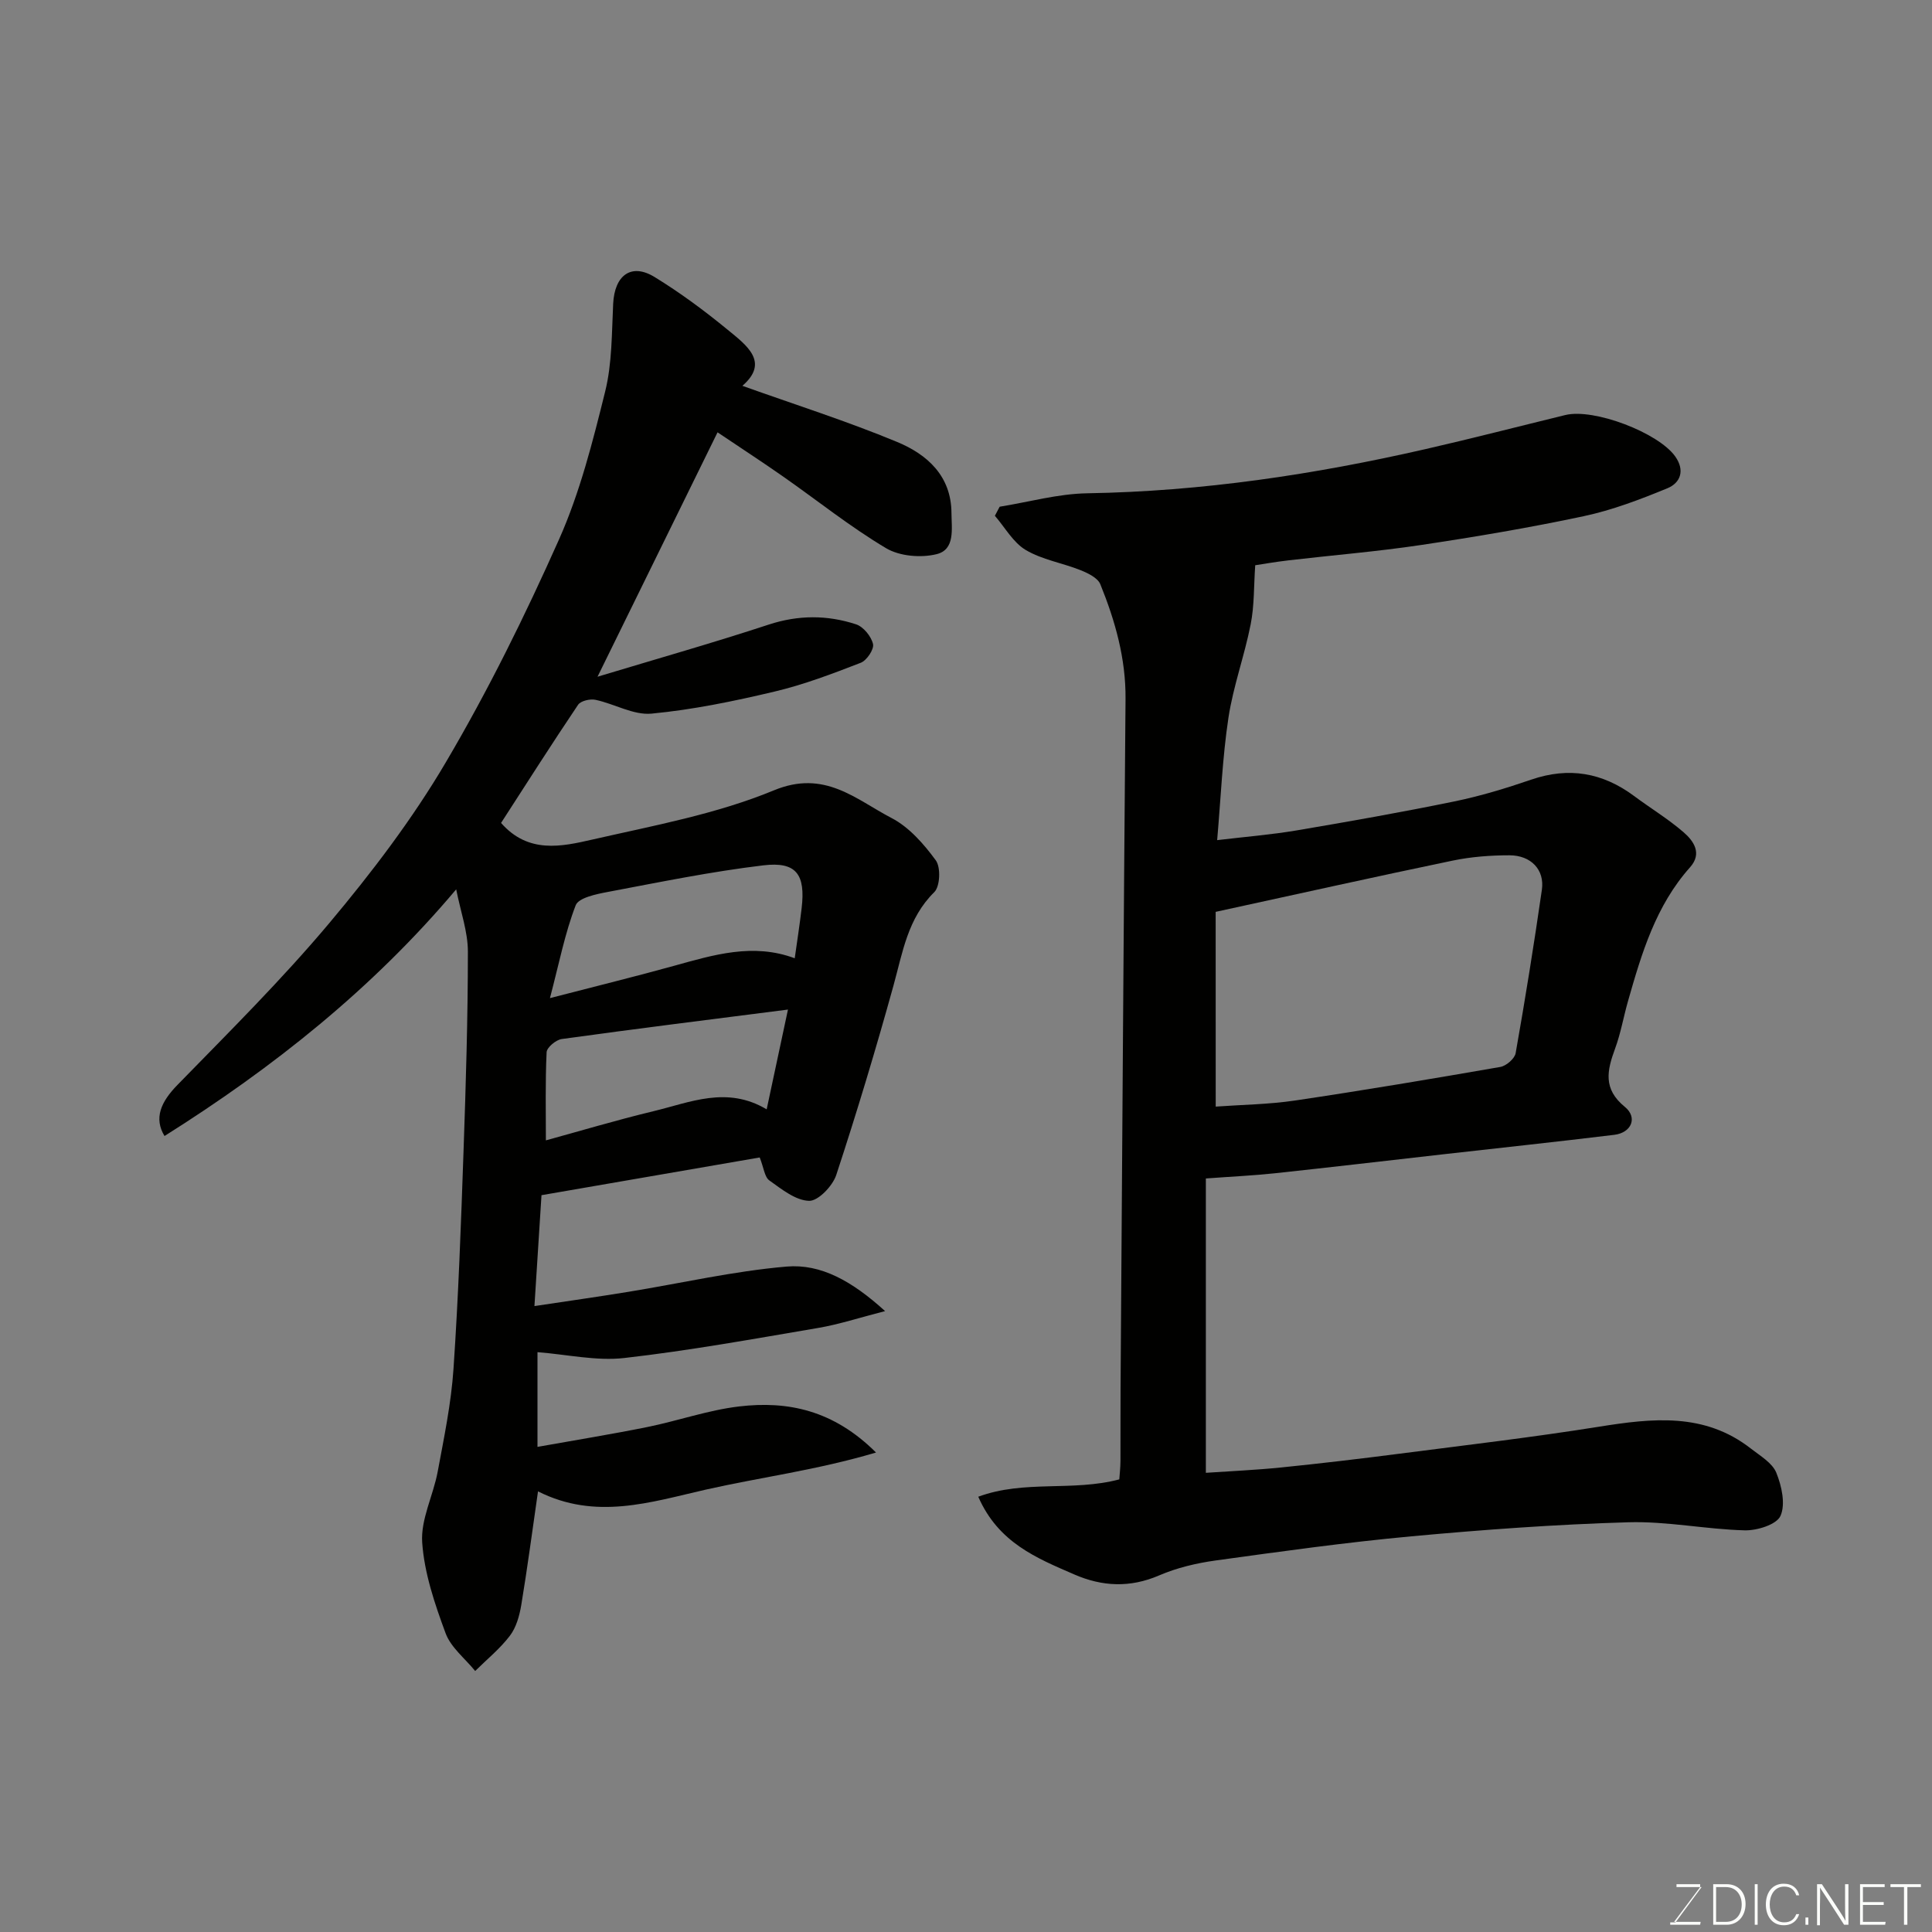 <svg enable-background="new 0 0 400 400" viewBox="0 0 400 400" xmlns="http://www.w3.org/2000/svg"><rect x="0" y="0" width="400" height="400" fill="#808080" stroke="none"/><path d="m111.39 308.77c-1.21 8.37-2.21 15.98-3.47 23.55-.37 2.2-1.04 4.62-2.35 6.34-2.05 2.7-4.76 4.89-7.19 7.3-2.1-2.59-5.04-4.87-6.13-7.83-2.24-6.06-4.4-12.42-4.84-18.77-.33-4.79 2.29-9.72 3.21-14.67 1.31-7.05 2.79-14.13 3.27-21.27 1.02-15.01 1.56-30.06 2.08-45.1.48-13.76.9-27.53.9-41.3 0-4.12-1.5-8.23-2.42-12.89-17.34 20.59-37.92 36.93-60.39 51.07-2.23-3.68-.78-7.03 2.67-10.57 10.69-10.96 21.59-21.78 31.42-33.48 8.8-10.48 17.21-21.53 24.14-33.3 8.76-14.85 16.44-30.43 23.46-46.19 4.32-9.71 6.98-20.25 9.55-30.63 1.44-5.83 1.35-12.08 1.65-18.15.29-5.89 3.74-8.48 8.55-5.54 5.28 3.23 10.3 6.95 15.09 10.88 3.94 3.23 8.82 6.74 3.11 11.66 10.74 3.84 21.58 7.28 32.06 11.63 6.17 2.56 11.19 7 11.23 14.69.02 3.25.81 7.57-3.06 8.53-3.25.81-7.68.44-10.49-1.24-7.41-4.41-14.2-9.86-21.29-14.82-4.27-2.99-8.64-5.83-13.59-9.16-8.14 16.57-16.14 32.86-24.85 50.6 12.53-3.78 24.05-7.05 35.43-10.79 6.15-2.02 12.14-2.01 18.1-.06 1.52.5 3.14 2.49 3.51 4.08.25 1.09-1.3 3.4-2.54 3.88-5.86 2.27-11.78 4.53-17.88 5.97-8.39 1.99-16.9 3.75-25.45 4.56-3.73.35-7.67-2.03-11.59-2.86-1.11-.24-3.05.21-3.6 1.02-5.45 8.09-10.69 16.33-15.95 24.47 5.63 6.43 12.54 4.9 18.91 3.44 12.67-2.89 25.68-5.27 37.58-10.19 10.51-4.35 16.91 1.86 24.37 5.74 3.63 1.89 6.68 5.38 9.15 8.76 1.05 1.44.89 5.39-.32 6.58-5.51 5.43-6.54 12.46-8.45 19.36-3.64 13.15-7.58 26.23-11.84 39.19-.75 2.28-3.74 5.41-5.62 5.36-2.8-.07-5.69-2.41-8.23-4.22-1-.71-1.15-2.61-2-4.76-14.69 2.54-29.66 5.12-45.18 7.81-.41 6.45-.9 14.15-1.46 22.96 6.98-1.05 13.19-1.93 19.38-2.94 10.94-1.78 21.82-4.3 32.83-5.24 7.1-.6 13.53 2.99 20.39 9.22-5.44 1.39-9.58 2.76-13.82 3.48-13.36 2.27-26.71 4.7-40.17 6.23-5.8.66-11.83-.73-17.98-1.21v19.61c7.77-1.39 15.27-2.6 22.7-4.1 6.38-1.29 12.62-3.51 19.04-4.27 10.08-1.19 19.53.75 28.35 9.54-12.33 3.66-23.98 5.13-35.33 7.7-11.36 2.59-22.74 6.36-34.65.34zm53.15-110.37c.5-3.56 1.03-6.96 1.43-10.37.82-6.98-1.08-9.69-7.92-8.87-10.81 1.29-21.52 3.49-32.23 5.51-2.38.45-6.03 1.2-6.63 2.76-2.23 5.78-3.42 11.96-5.33 19.22 9.72-2.52 17.72-4.48 25.66-6.68 8.23-2.28 16.4-4.79 25.02-1.57zm-1.4 10.62c-16.18 2.07-31.53 3.98-46.84 6.1-1.2.17-3.09 1.74-3.13 2.74-.29 6.21-.15 12.44-.15 18.24 6.88-1.88 14.51-4.17 22.24-6.03 7.62-1.83 15.23-5.3 23.47-.39 1.63-7.66 3.07-14.4 4.41-20.66z" fill="#010100"/><path d="m249.66 243.99v60.94c4.96-.34 10.31-.57 15.62-1.11 8.15-.83 16.29-1.79 24.41-2.84 13.79-1.78 27.62-3.4 41.34-5.59 11.07-1.77 21.86-2.99 31.48 4.53 1.92 1.5 4.41 2.94 5.25 4.98 1.12 2.75 1.95 6.52.87 8.95-.8 1.8-4.86 3.06-7.42 2.99-8.05-.21-16.09-1.91-24.1-1.67-14.98.44-29.97 1.53-44.9 2.91-13.52 1.25-26.99 3.13-40.45 4.99-4 .55-8.08 1.51-11.77 3.1-6.03 2.6-11.78 2.32-17.58-.2-7.75-3.37-15.71-6.55-19.87-16.09 9.54-3.53 19.48-1.02 29.2-3.59.06-.95.23-2.38.24-3.82.03-5-.02-10 .02-15 .33-47.59.63-95.18 1.03-142.77.07-8.35-2.14-16.15-5.22-23.74-.54-1.32-2.55-2.29-4.09-2.91-3.75-1.5-7.95-2.16-11.35-4.18-2.61-1.55-4.29-4.66-6.39-7.08.33-.63.66-1.25.99-1.88 6.04-.97 12.07-2.68 18.13-2.78 23.74-.39 47.02-3.88 70.09-9.16 9.66-2.21 19.26-4.69 28.89-7.04 5.94-1.45 19.29 3.66 22.77 8.59 2.05 2.91 1.04 5.46-1.61 6.56-5.63 2.32-11.42 4.53-17.35 5.79-11.16 2.38-22.43 4.28-33.71 5.97-9.08 1.36-18.24 2.1-27.37 3.17-2.75.32-5.49.8-6.93 1.02-.3 4.28-.17 8.34-.94 12.22-1.28 6.52-3.62 12.84-4.61 19.39-1.24 8.22-1.57 16.59-2.33 25.3 5.79-.69 11.13-1.12 16.38-2 10.93-1.85 21.85-3.78 32.71-6.01 5.4-1.11 10.73-2.73 15.95-4.52 7.78-2.67 14.75-1.45 21.26 3.38 3.4 2.53 7.06 4.75 10.26 7.51 2.11 1.82 3.9 4.4 1.35 7.26-7.09 7.94-10.02 17.78-12.84 27.68-.94 3.28-1.51 6.69-2.69 9.88-1.65 4.49-2.54 8.32 2.02 12.04 2.72 2.21 1.37 5.36-2.16 5.79-11.87 1.45-23.77 2.71-35.66 4.06-11.57 1.31-23.13 2.67-34.7 3.91-4.42.47-8.86.67-14.22 1.07zm2.04-14.88c5.37-.39 10.96-.45 16.43-1.26 14.2-2.11 28.35-4.49 42.49-6.95 1.23-.21 2.98-1.72 3.18-2.86 1.99-11.24 3.8-22.52 5.43-33.83.59-4.12-2.23-7.12-6.71-7.13-3.92 0-7.92.3-11.76 1.1-16.07 3.34-32.09 6.92-49.07 10.61.01 12.42.01 26.09.01 40.32z" fill="#010100"/><g fill="#fbfcfa"><path d="m346.9 398 5.4-7.3h-5.2v-.6h4.9v.6l-5.4 7.2h5.5l-.1.6h-6.2v-.5z"/><path d="m354.7 390.1h2.8c2.3 0 3.9 1.6 3.9 4.1s-1.6 4.3-3.9 4.3h-2.8zm.6 7.8h2c2.2 0 3.3-1.6 3.3-3.6 0-1.8-1-3.6-3.3-3.6h-2z"/><path d="m363.9 390.1v8.4h-.6v-8.4z"/><path d="m372.5 396.3c-.4 1.3-1.4 2.3-3.2 2.3-2.4 0-3.7-1.9-3.7-4.3 0-2.3 1.2-4.3 3.7-4.3 1.8 0 2.9 1 3.2 2.4h-.6c-.4-1.1-1.1-1.8-2.5-1.8-2.1 0-3 1.9-3 3.7s.9 3.7 3 3.7c1.4 0 2.1-.7 2.5-1.7z"/><path d="m373.8 398.5v-1.5h.6v1.5z"/><path d="m376.2 398.5v-8.4h1c1.3 2 4.4 6.6 4.9 7.6-.1-1.2-.1-2.4-.1-3.8v-3.8h.7v8.4h-.9c-1.2-1.9-4.4-6.8-5-7.7.1 1.1 0 2.3 0 3.9v3.9h-.6z"/><path d="m390 394.4h-4.3v3.5h4.7l-.1.6h-5.2v-8.4h5.1v.6h-4.5v3.1h4.3z"/><path d="m394.2 390.7h-2.8v-.6h6.3v.6h-2.8v7.8h-.7z"/></g></svg>